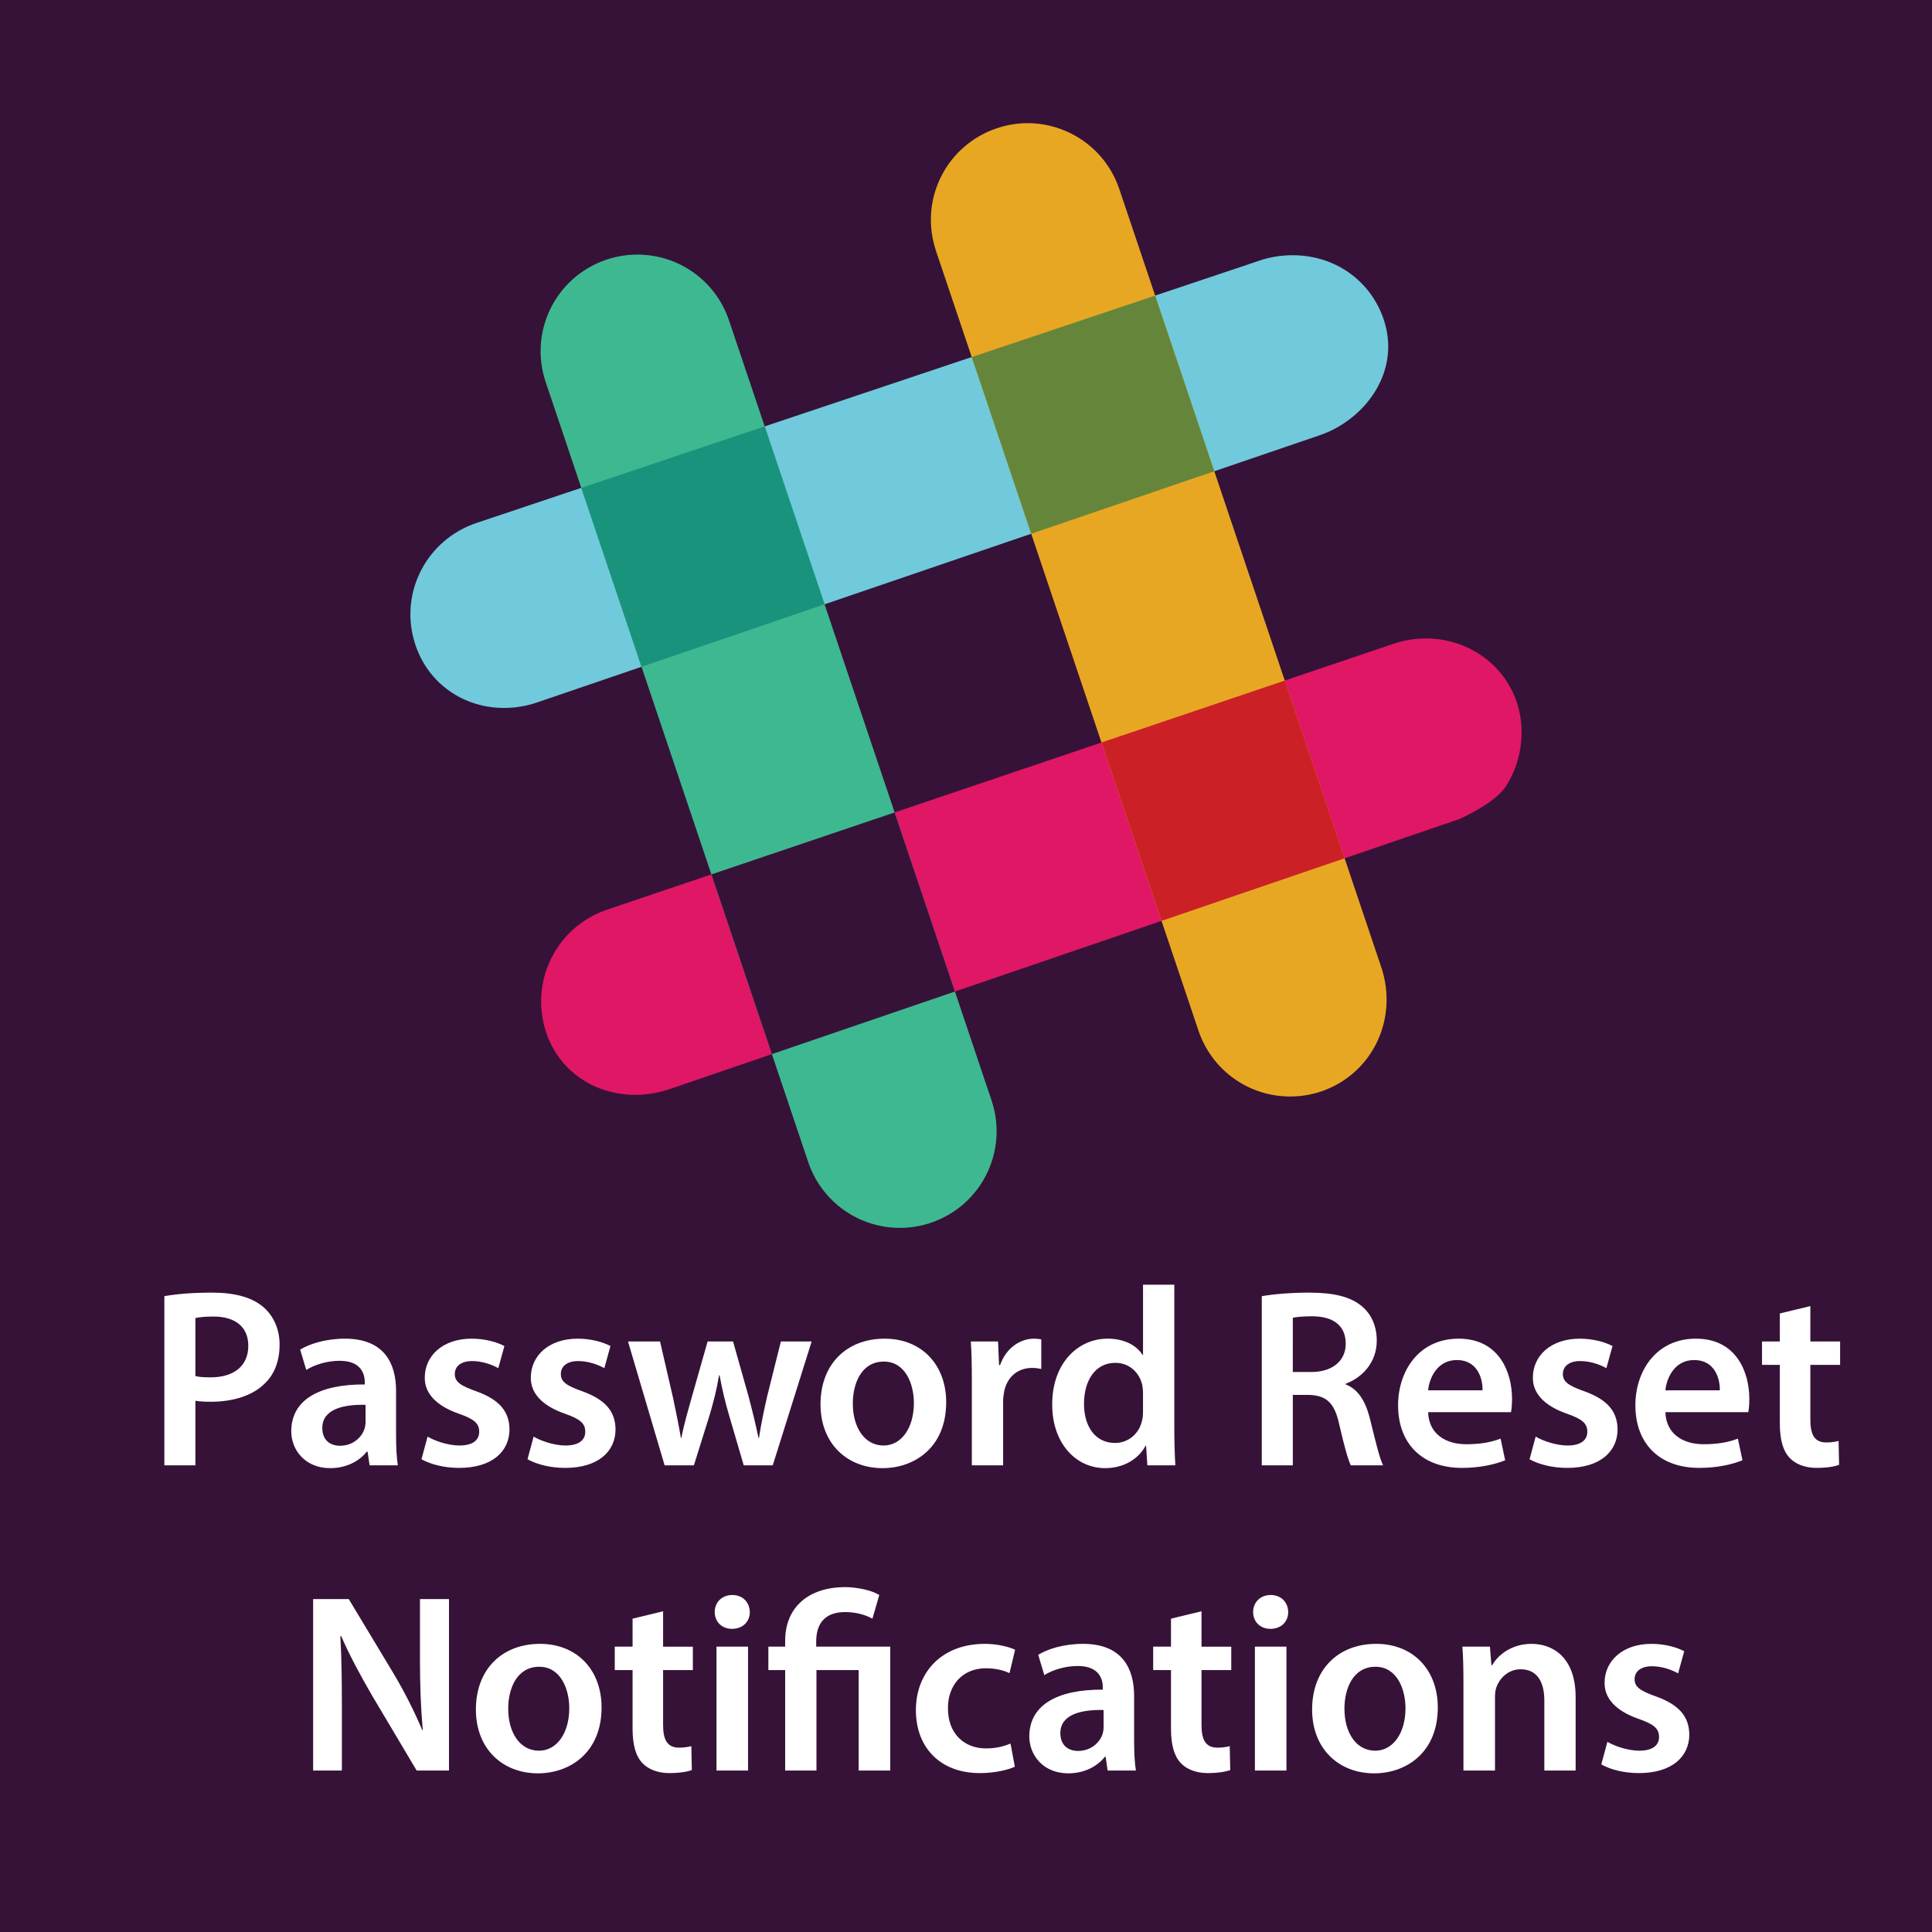 <?xml version="1.0" encoding="utf-8"?>
<!-- Generator: Adobe Illustrator 16.0.4, SVG Export Plug-In . SVG Version: 6.00 Build 0)  -->
<!DOCTYPE svg PUBLIC "-//W3C//DTD SVG 1.1//EN" "http://www.w3.org/Graphics/SVG/1.1/DTD/svg11.dtd">
<svg version="1.1" id="Layer_1" xmlns="http://www.w3.org/2000/svg" xmlns:xlink="http://www.w3.org/1999/xlink" x="0px" y="0px"
	 width="256px" height="256px" viewBox="0 0 256 256" enable-background="new 0 0 256 256" xml:space="preserve">
<rect fill="#361238" width="256" height="256"/>
<g>
	<g>
		<g>
			<g>
				<path fill="#70CADB" d="M66.911,93.806c-5.494,0.042-10.147-3.232-11.864-8.343c-0.066-0.197-0.123-0.39-0.178-0.582
					c-1.87-6.545,1.756-13.391,8.255-15.582l104.24-34.924c1.267-0.363,2.543-0.548,3.807-0.556
					c5.64-0.044,10.423,3.302,12.181,8.521l0.155,0.504c1.95,6.815-2.895,12.899-8.7,14.85c-0.004,0.003-1.06,0.359-103.662,35.391
					C69.758,93.556,68.335,93.793,66.911,93.806L66.911,93.806z"/>
			</g>
			<g>
				<path fill="#E01765" d="M84.286,145.07c-5.537,0.04-10.207-3.188-11.903-8.225c-0.064-0.192-0.125-0.385-0.18-0.579
					c-1.895-6.622,1.727-13.54,8.247-15.735l104.243-35.242c1.347-0.451,2.738-0.681,4.137-0.693
					c5.552-0.043,10.43,3.35,12.152,8.443l0.16,0.53c1.006,3.521,0.412,7.478-1.59,10.601c-1.492,2.322-6.199,4.366-6.199,4.366
					l-104.64,35.779c-1.458,0.487-2.944,0.744-4.428,0.757V145.07z"/>
			</g>
			<g>
				<path fill="#E8A723" d="M171.062,145.293c-5.561,0.043-10.484-3.465-12.256-8.723L124.018,33.23l-0.174-0.58
					c-1.886-6.59,1.739-13.464,8.236-15.654c1.3-0.437,2.645-0.664,3.997-0.677c2.01-0.015,3.955,0.438,5.787,1.343
					c3.063,1.525,5.354,4.15,6.45,7.393l34.787,103.33l0.1,0.332c1.954,6.842-1.663,13.72-8.16,15.91
					c-1.287,0.43-2.627,0.654-3.98,0.666H171.062z"/>
			</g>
			<g>
				<path fill="#3EB890" d="M119.35,162.699c-5.561,0.043-10.487-3.465-12.261-8.73L72.309,50.633
					c-0.061-0.189-0.121-0.379-0.179-0.574c-1.88-6.588,1.734-13.463,8.229-15.655c1.295-0.43,2.634-0.657,3.986-0.668
					c5.56-0.044,10.484,3.463,12.256,8.724l34.783,103.34c0.064,0.18,0.123,0.379,0.176,0.569
					c1.885,6.593-1.732,13.472-8.237,15.664c-1.292,0.431-2.628,0.656-3.978,0.667H119.35z"/>
			</g>
			<path fill="#CC2027" d="M153.911,122.021l24.258-8.294l-7.93-23.55l-24.286,8.207L153.911,122.021z"/>
			<path fill="#361238" d="M102.277,139.676l24.256-8.293l-7.99-23.73l-24.279,8.21L102.277,139.676z"/>
			<path fill="#65863A" d="M136.641,70.726l24.26-8.283l-7.836-23.274l-24.305,8.143L136.641,70.726z"/>
			<path fill="#1A937D" d="M85.002,88.355l24.26-8.283L101.329,56.5l-24.306,8.143L85.002,88.355L85.002,88.355z"/>
		</g>
	</g>
</g>
<path fill="#FFFFFF" d="M21.778,171.751c1.483-0.27,3.54-0.472,6.337-0.472c3.034,0,5.258,0.641,6.708,1.854
	c1.349,1.112,2.225,2.899,2.225,5.022c0,2.157-0.674,3.943-1.955,5.157c-1.652,1.651-4.247,2.427-7.18,2.427
	c-0.775,0-1.483-0.033-2.022-0.135v8.562h-4.112V171.751z M25.89,182.335c0.505,0.135,1.18,0.169,2.022,0.169
	c3.101,0,4.989-1.518,4.989-4.18c0-2.528-1.753-3.877-4.618-3.877c-1.146,0-1.955,0.102-2.393,0.202V182.335z M48.976,194.166
	l-0.27-1.82h-0.101c-1.011,1.281-2.73,2.191-4.854,2.191c-3.303,0-5.157-2.394-5.157-4.888c0-4.146,3.674-6.235,9.741-6.202v-0.27
	c0-1.079-0.438-2.865-3.337-2.865c-1.618,0-3.303,0.506-4.416,1.214l-0.809-2.697c1.213-0.741,3.337-1.449,5.933-1.449
	c5.258,0,6.775,3.337,6.775,6.91v5.933c0,1.482,0.067,2.933,0.236,3.943H48.976z M48.436,186.144
	c-2.933-0.067-5.73,0.573-5.73,3.067c0,1.618,1.045,2.359,2.359,2.359c1.652,0,2.865-1.078,3.236-2.258
	c0.101-0.304,0.135-0.641,0.135-0.91V186.144z M56.657,190.357c0.944,0.572,2.73,1.18,4.213,1.18c1.82,0,2.629-0.742,2.629-1.82
	c0-1.112-0.674-1.686-2.696-2.394c-3.202-1.112-4.551-2.864-4.517-4.786c0-2.898,2.393-5.157,6.202-5.157
	c1.82,0,3.404,0.472,4.348,0.978l-0.809,2.933c-0.708-0.404-2.022-0.943-3.472-0.943c-1.483,0-2.292,0.707-2.292,1.719
	c0,1.045,0.775,1.551,2.865,2.292c2.966,1.078,4.348,2.596,4.382,5.022c0,2.966-2.326,5.123-6.674,5.123
	c-1.989,0-3.775-0.472-4.989-1.146L56.657,190.357z M70.709,190.357c0.944,0.572,2.73,1.18,4.213,1.18
	c1.82,0,2.629-0.742,2.629-1.82c0-1.112-0.674-1.686-2.696-2.394c-3.202-1.112-4.551-2.864-4.517-4.786
	c0-2.898,2.393-5.157,6.202-5.157c1.82,0,3.404,0.472,4.348,0.978l-0.809,2.933c-0.708-0.404-2.022-0.943-3.472-0.943
	c-1.483,0-2.292,0.707-2.292,1.719c0,1.045,0.775,1.551,2.865,2.292c2.966,1.078,4.348,2.596,4.382,5.022
	c0,2.966-2.326,5.123-6.674,5.123c-1.989,0-3.775-0.472-4.989-1.146L70.709,190.357z M87.458,177.751l1.719,7.449
	c0.371,1.753,0.742,3.539,1.045,5.325h0.067c0.337-1.786,0.876-3.606,1.348-5.292l2.124-7.482h3.371l2.056,7.28
	c0.506,1.922,0.944,3.708,1.314,5.494h0.068c0.27-1.786,0.64-3.572,1.079-5.494l1.82-7.28h4.079l-5.157,16.415h-3.842l-1.955-6.674
	c-0.506-1.719-0.876-3.27-1.247-5.259h-0.067c-0.337,2.022-0.775,3.641-1.248,5.259l-2.089,6.674h-3.876l-4.854-16.415H87.458z
	 M125.374,185.807c0,6.033-4.247,8.73-8.427,8.73c-4.652,0-8.225-3.202-8.225-8.461c0-5.393,3.539-8.696,8.494-8.696
	C122.104,177.38,125.374,180.818,125.374,185.807z M113.003,185.976c0,3.168,1.55,5.562,4.079,5.562
	c2.359,0,4.011-2.326,4.011-5.629c0-2.562-1.146-5.494-3.978-5.494C114.183,180.414,113.003,183.245,113.003,185.976z
	 M128.774,183.043c0-2.225-0.034-3.809-0.136-5.292h3.607l0.135,3.135h0.135c0.809-2.326,2.73-3.506,4.482-3.506
	c0.405,0,0.641,0.034,0.978,0.102v3.91c-0.337-0.067-0.708-0.135-1.213-0.135c-1.989,0-3.337,1.28-3.708,3.134
	c-0.067,0.371-0.135,0.81-0.135,1.281v8.494h-4.146V183.043z M155.603,170.234v19.313c0,1.686,0.067,3.506,0.135,4.618h-3.708
	l-0.169-2.596h-0.067c-0.978,1.82-2.966,2.967-5.359,2.967c-3.91,0-7.011-3.337-7.011-8.394c-0.033-5.494,3.404-8.764,7.348-8.764
	c2.259,0,3.877,0.944,4.618,2.157h0.067v-9.303H155.603z M151.456,184.594c0-0.338-0.033-0.742-0.101-1.079
	c-0.371-1.618-1.686-2.933-3.573-2.933c-2.663,0-4.146,2.359-4.146,5.427c0,3,1.482,5.191,4.111,5.191
	c1.686,0,3.169-1.146,3.573-2.933c0.102-0.371,0.135-0.775,0.135-1.214V184.594z M167.191,171.751c1.55-0.27,3.876-0.472,6.27-0.472
	c3.27,0,5.494,0.539,7.011,1.82c1.247,1.045,1.955,2.629,1.955,4.55c0,2.933-1.989,4.922-4.112,5.696v0.102
	c1.618,0.606,2.595,2.191,3.168,4.382c0.708,2.831,1.314,5.461,1.787,6.337h-4.281c-0.337-0.674-0.876-2.528-1.517-5.359
	c-0.641-2.966-1.719-3.91-4.079-3.978h-2.089v9.337h-4.112V171.751z M171.304,181.796h2.46c2.798,0,4.551-1.483,4.551-3.741
	c0-2.495-1.753-3.641-4.449-3.641c-1.314,0-2.157,0.101-2.562,0.202V181.796z M189.23,187.121c0.101,2.967,2.427,4.247,5.056,4.247
	c1.922,0,3.304-0.27,4.551-0.741l0.606,2.865c-1.416,0.572-3.37,1.011-5.73,1.011c-5.325,0-8.46-3.27-8.46-8.292
	c0-4.55,2.764-8.831,8.022-8.831c5.325,0,7.078,4.382,7.078,7.988c0,0.775-0.067,1.383-0.135,1.753H189.23z M196.443,184.223
	c0.034-1.517-0.641-4.011-3.404-4.011c-2.562,0-3.641,2.325-3.809,4.011H196.443z M203.484,190.357
	c0.943,0.572,2.73,1.18,4.213,1.18c1.82,0,2.63-0.742,2.63-1.82c0-1.112-0.675-1.686-2.697-2.394
	c-3.202-1.112-4.55-2.864-4.517-4.786c0-2.898,2.394-5.157,6.202-5.157c1.82,0,3.404,0.472,4.349,0.978l-0.81,2.933
	c-0.708-0.404-2.022-0.943-3.472-0.943c-1.483,0-2.292,0.707-2.292,1.719c0,1.045,0.775,1.551,2.865,2.292
	c2.966,1.078,4.348,2.596,4.382,5.022c0,2.966-2.326,5.123-6.674,5.123c-1.989,0-3.775-0.472-4.988-1.146L203.484,190.357z
	 M220.672,187.121c0.101,2.967,2.427,4.247,5.056,4.247c1.922,0,3.304-0.27,4.551-0.741l0.606,2.865
	c-1.416,0.572-3.37,1.011-5.73,1.011c-5.325,0-8.46-3.27-8.46-8.292c0-4.55,2.764-8.831,8.022-8.831
	c5.325,0,7.078,4.382,7.078,7.988c0,0.775-0.067,1.383-0.135,1.753H220.672z M227.885,184.223c0.034-1.517-0.641-4.011-3.404-4.011
	c-2.562,0-3.641,2.325-3.809,4.011H227.885z M239.881,173.065v4.686h3.943v3.101h-3.943v7.247c0,1.989,0.539,3.034,2.123,3.034
	c0.708,0,1.247-0.102,1.618-0.203l0.067,3.169c-0.606,0.236-1.686,0.404-3,0.404c-1.517,0-2.798-0.506-3.573-1.348
	c-0.876-0.944-1.28-2.428-1.28-4.585v-7.719h-2.359v-3.101h2.359v-3.708L239.881,173.065z M41.492,234.605v-22.719h4.719
	l5.865,9.741c1.517,2.528,2.832,5.157,3.876,7.618h0.067c-0.27-3.033-0.371-5.966-0.371-9.438v-7.922h3.843v22.719H55.21
	l-5.933-9.978c-1.449-2.494-2.966-5.292-4.078-7.854l-0.101,0.034c0.168,2.933,0.202,5.932,0.202,9.674v8.123H41.492z
	 M79.71,226.246c0,6.033-4.247,8.73-8.427,8.73c-4.652,0-8.225-3.202-8.225-8.461c0-5.393,3.539-8.696,8.494-8.696
	C76.44,217.819,79.71,221.258,79.71,226.246z M67.34,226.415c0,3.168,1.551,5.562,4.079,5.562c2.359,0,4.011-2.326,4.011-5.629
	c0-2.562-1.146-5.494-3.978-5.494C68.52,220.854,67.34,223.685,67.34,226.415z M87.863,213.505v4.686h3.944v3.101h-3.944v7.247
	c0,1.989,0.54,3.034,2.124,3.034c0.708,0,1.248-0.102,1.618-0.203l0.067,3.169c-0.607,0.236-1.686,0.404-3,0.404
	c-1.517,0-2.797-0.506-3.573-1.348c-0.876-0.944-1.281-2.428-1.281-4.585v-7.719h-2.359v-3.101h2.359v-3.708L87.863,213.505z
	 M99.355,213.606c0,1.247-0.91,2.225-2.359,2.225c-1.382,0-2.292-0.978-2.292-2.225c0-1.281,0.944-2.259,2.326-2.259
	C98.445,211.348,99.321,212.325,99.355,213.606z M94.939,234.605V218.19h4.18v16.415H94.939z M104.038,234.605v-13.314h-2.225
	v-3.101h2.225v-0.775c0-4.416,3.067-7.112,7.955-7.112c1.618,0,3.573,0.438,4.517,1.045l-0.91,3.135
	c-0.775-0.438-2.056-0.876-3.606-0.876c-2.899,0-3.843,1.753-3.843,3.91v0.674h9.809v16.415h-4.179v-13.314h-5.596v13.314H104.038z
	 M134.472,234.1c-0.877,0.404-2.596,0.843-4.652,0.843c-5.123,0-8.46-3.27-8.46-8.359c0-4.921,3.371-8.764,9.135-8.764
	c1.517,0,3.067,0.337,4.011,0.775l-0.741,3.102c-0.675-0.304-1.651-0.641-3.135-0.641c-3.168,0-5.056,2.325-5.022,5.325
	c0,3.371,2.191,5.292,5.022,5.292c1.449,0,2.46-0.304,3.27-0.641L134.472,234.1z M146.771,234.605l-0.27-1.82H146.4
	c-1.012,1.281-2.73,2.191-4.854,2.191c-3.303,0-5.157-2.394-5.157-4.888c0-4.146,3.675-6.235,9.742-6.202v-0.27
	c0-1.079-0.438-2.865-3.338-2.865c-1.617,0-3.303,0.506-4.415,1.214l-0.809-2.697c1.213-0.741,3.337-1.449,5.932-1.449
	c5.259,0,6.775,3.337,6.775,6.91v5.933c0,1.482,0.067,2.933,0.236,3.943H146.771z M146.231,226.583
	c-2.933-0.067-5.73,0.573-5.73,3.067c0,1.618,1.045,2.359,2.36,2.359c1.651,0,2.864-1.078,3.235-2.258
	c0.102-0.304,0.135-0.641,0.135-0.91V226.583z M159.205,213.505v4.686h3.943v3.101h-3.943v7.247c0,1.989,0.539,3.034,2.123,3.034
	c0.708,0,1.247-0.102,1.618-0.203l0.067,3.169c-0.606,0.236-1.686,0.404-3,0.404c-1.517,0-2.798-0.506-3.573-1.348
	c-0.876-0.944-1.28-2.428-1.28-4.585v-7.719h-2.359v-3.101h2.359v-3.708L159.205,213.505z M170.697,213.606
	c0,1.247-0.91,2.225-2.36,2.225c-1.382,0-2.292-0.978-2.292-2.225c0-1.281,0.944-2.259,2.326-2.259
	C169.787,211.348,170.663,212.325,170.697,213.606z M166.281,234.605V218.19h4.18v16.415H166.281z M190.515,226.246
	c0,6.033-4.247,8.73-8.427,8.73c-4.651,0-8.225-3.202-8.225-8.461c0-5.393,3.539-8.696,8.494-8.696
	C187.245,217.819,190.515,221.258,190.515,226.246z M178.145,226.415c0,3.168,1.55,5.562,4.078,5.562
	c2.359,0,4.011-2.326,4.011-5.629c0-2.562-1.146-5.494-3.978-5.494C179.324,220.854,178.145,223.685,178.145,226.415z
	 M193.914,223.078c0-1.888-0.033-3.472-0.135-4.888h3.641l0.202,2.461h0.101c0.708-1.281,2.494-2.832,5.225-2.832
	c2.865,0,5.831,1.854,5.831,7.045v9.741h-4.146v-9.27c0-2.359-0.876-4.146-3.135-4.146c-1.651,0-2.798,1.18-3.235,2.427
	c-0.136,0.371-0.169,0.876-0.169,1.349v9.64h-4.18V223.078z M212.988,230.797c0.943,0.572,2.73,1.18,4.213,1.18
	c1.82,0,2.63-0.742,2.63-1.82c0-1.112-0.675-1.686-2.697-2.394c-3.202-1.112-4.55-2.864-4.517-4.786
	c0-2.898,2.394-5.157,6.202-5.157c1.82,0,3.404,0.472,4.349,0.978l-0.81,2.933c-0.708-0.404-2.022-0.943-3.472-0.943
	c-1.483,0-2.292,0.707-2.292,1.719c0,1.045,0.775,1.551,2.865,2.292c2.966,1.078,4.348,2.596,4.382,5.022
	c0,2.966-2.326,5.123-6.674,5.123c-1.989,0-3.775-0.472-4.988-1.146L212.988,230.797z"/>
</svg>
